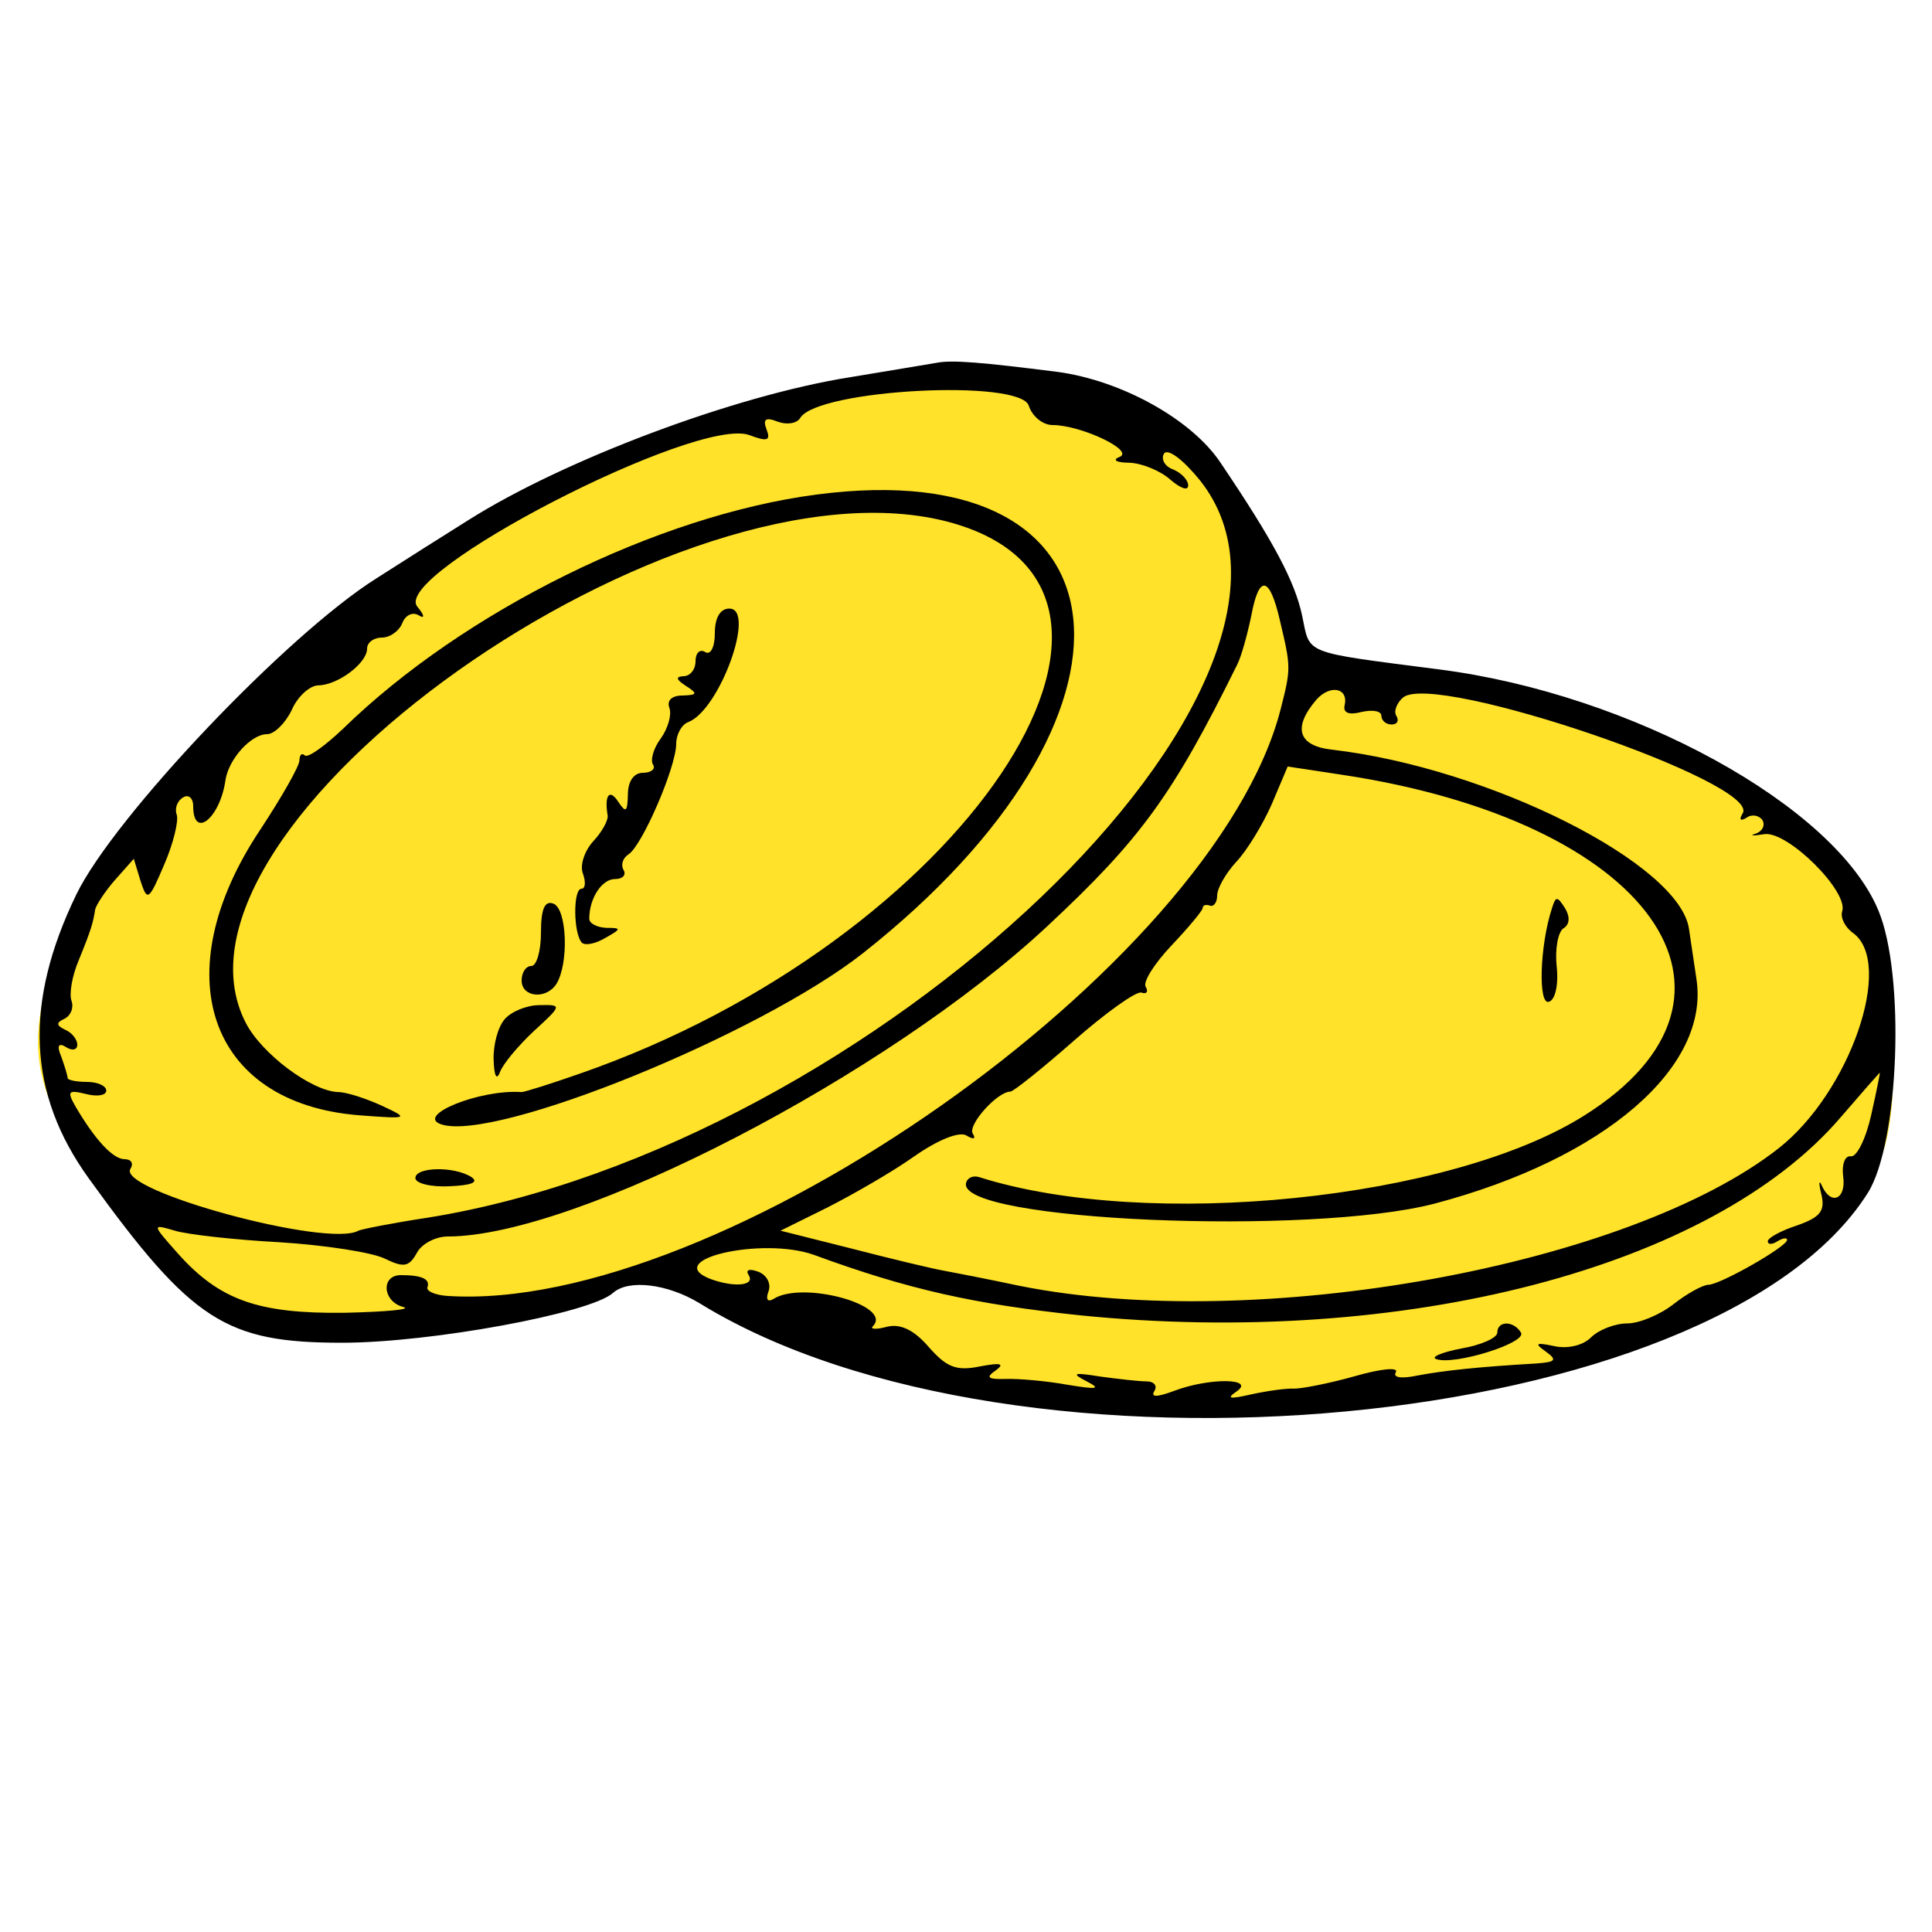 <?xml version="1.0" standalone="no"?>
<!DOCTYPE svg PUBLIC "-//W3C//DTD SVG 20010904//EN" "http://www.w3.org/TR/2001/REC-SVG-20010904/DTD/svg10.dtd">
<svg version="1.0" xmlns="http://www.w3.org/2000/svg"
   width="200pt" height="200pt" viewBox="0 0 200 200"
   preserveAspectRatio="xMidYMid meet"
>
   <g transform="translate(0,200) scale(0.1,-0.1)"
      fill="#ffe229" stroke="none">
      <path
         d="M883 1605 c-351 -64 -743 -347 -827 -599 -33 -99 -20 -148 69 -259
88 -112 118 -128 239 -128 91 -1 240 27 289 53 14 7 38 0 100 -31 184 -93 464
-128 717 -90 232 34 421 132 475 246 27 55 15 219 -19 277 -61 104 -262 208
-446 230 -125 15 -130 17 -130 37 0 47 -98 200 -148 231 -40 25 -138 48 -202
47 -25 -1 -77 -7 -117 -14z" />
   </g>
   <g transform="translate(0,200) scale(0.1,-0.1)"
      fill="#ffe229" stroke="none">
      <path
         d="M883 1605 c-351 -64 -743 -347 -827 -599 -33 -99 -20 -148 69 -259
88 -112 118 -128 239 -128 91 -1 240 27 289 53 14 7 38 0 100 -31 184 -93 464
-128 717 -90 232 34 421 132 475 246 27 55 15 219 -19 277 -61 104 -262 208
-446 230 -125 15 -130 17 -130 37 0 47 -98 200 -148 231 -40 25 -138 48 -202
47 -25 -1 -77 -7 -117 -14z" />
   </g>
   <g transform="translate(0,200) scale(0.05,-0.05)"
      fill="#000000" stroke="none">
      <path
         d="M1940 3249 c-16 -3 -97 -16 -180 -30 -240 -38 -592 -171 -789 -295
-45 -28 -130 -82 -191 -121 -185 -116 -544 -494 -622 -655 -109 -225 -101
-412 26 -588 213 -295 283 -340 524 -340 184 0 514 61 561 103 32 29 113 19
179 -21 657 -405 2105 -269 2419 228 65 103 78 451 22 585 -90 217 -511 448
-909 499 -286 37 -267 30 -284 111 -15 71 -59 154 -169 317 -60 90 -205 170
-337 188 -158 20 -218 25 -250 19z m190 -89 c7 -22 29 -40 49 -40 59 0 171
-53 139 -66 -16 -6 -7 -12 20 -12 27 -1 65 -17 85 -35 21 -18 37 -24 37 -12 0
11 -14 26 -31 33 -17 6 -26 21 -19 33 8 11 39 -12 74 -55 332 -416 -677 -1379
-1598 -1527 -73 -11 -138 -24 -144 -27 -63 -36 -500 83 -472 128 7 11 2 20
-12 20 -24 0 -61 40 -101 108 -19 33 -16 36 21 27 23 -6 42 -3 42 7 0 10 -18
18 -40 18 -22 0 -40 4 -40 8 0 5 -6 24 -13 44 -10 23 -6 30 10 20 12 -8 23 -6
23 5 0 11 -11 25 -25 31 -19 9 -19 15 -1 23 13 7 19 23 14 37 -5 14 1 51 15
84 25 61 30 78 34 105 2 9 20 37 41 61 l39 44 14 -46 c14 -43 17 -41 49 34 19
44 30 90 26 103 -5 13 1 29 13 36 11 7 21 -1 21 -18 0 -70 56 -25 67 55 7 43
53 94 86 94 15 0 38 23 51 50 12 28 37 50 54 51 41 0 102 46 102 76 0 13 14
23 31 23 16 0 35 13 42 30 6 16 21 24 34 16 13 -8 12 0 -3 18 -55 68 581 396
688 355 37 -14 44 -11 35 12 -8 21 -2 26 23 16 19 -7 40 -4 47 8 37 59 455 81
473 25z m520 -445 c23 -97 23 -99 1 -185 -138 -531 -1163 -1251 -1726 -1213
-25 2 -43 10 -40 18 6 17 -12 25 -55 25 -42 0 -38 -55 5 -66 19 -5 -36 -10
-122 -12 -178 -2 -258 26 -344 122 -55 62 -55 62 -7 48 26 -8 125 -19 218 -24
94 -6 191 -21 217 -34 39 -19 50 -17 66 12 10 19 39 34 64 34 267 0 910 333
1242 643 193 180 259 271 392 540 9 17 22 65 30 104 16 85 38 80 59 -12z m134
-175 c-4 -16 9 -21 35 -14 23 5 41 2 41 -8 0 -10 10 -18 21 -18 12 0 16 8 10
18 -6 9 1 27 14 38 66 54 742 -177 703 -240 -8 -13 -5 -17 8 -9 11 8 26 5 33
-5 6 -11 0 -23 -14 -28 -14 -4 -6 -5 18 -1 48 7 175 -119 161 -160 -4 -13 6
-33 23 -45 85 -63 -7 -329 -154 -445 -310 -244 -1081 -384 -1573 -285 -66 14
-138 28 -160 32 -22 4 -106 24 -187 45 l-147 37 97 48 c53 27 135 74 180 106
50 35 94 52 108 43 15 -9 20 -7 13 4 -11 18 51 87 78 87 6 0 65 47 131 105 66
58 129 103 140 100 11 -4 15 2 9 12 -6 10 18 48 53 85 36 38 65 73 65 78 0 6
7 8 15 5 8 -3 15 7 15 21 0 15 18 46 39 69 22 23 55 77 74 120 l33 78 112 -17
c638 -96 896 -457 503 -705 -276 -175 -905 -239 -1254 -128 -13 4 -25 -2 -27
-13 -15 -78 713 -109 970 -42 352 93 572 283 542 467 -6 41 -13 87 -15 101
-18 135 -413 334 -740 372 -70 8 -81 46 -31 104 28 31 66 24 58 -12z m1090
-849 c-11 -49 -30 -87 -42 -85 -12 2 -19 -16 -16 -41 7 -48 -25 -62 -44 -20
-6 14 -7 6 -1 -18 8 -34 -2 -47 -50 -64 -34 -11 -61 -26 -61 -33 0 -7 9 -7 20
0 11 7 20 8 20 3 0 -14 -139 -93 -163 -93 -11 0 -44 -18 -72 -40 -28 -22 -71
-40 -96 -40 -25 0 -59 -13 -75 -29 -17 -17 -49 -24 -76 -18 -38 8 -42 6 -18
-11 25 -18 21 -22 -20 -25 -122 -7 -193 -15 -246 -25 -33 -7 -51 -4 -44 7 6
11 -32 7 -84 -8 -53 -15 -110 -26 -126 -26 -17 1 -58 -5 -90 -12 -44 -10 -52
-9 -30 6 41 28 -57 29 -130 1 -35 -13 -48 -13 -40 0 7 11 -1 20 -16 20 -16 0
-59 5 -96 10 -56 9 -61 7 -28 -10 31 -16 21 -17 -40 -7 -44 8 -102 13 -128 12
-37 -1 -42 3 -20 18 19 14 9 16 -33 8 -49 -10 -69 -2 -106 40 -31 36 -59 49
-87 42 -22 -6 -35 -5 -29 1 43 43 -144 95 -205 57 -13 -8 -17 -1 -11 15 6 16
-3 34 -21 41 -19 7 -27 4 -20 -7 14 -22 -30 -26 -79 -8 -103 40 107 88 214 50
196 -72 332 -102 549 -125 671 -68 1311 98 1578 411 43 50 79 91 80 91 1 1 -7
-39 -18 -88z" />
      <path
         d="M1690 2976 c-328 -43 -730 -241 -980 -485 -38 -36 -73 -61 -79 -55
-6 6 -11 1 -11 -10 0 -12 -36 -75 -80 -142 -201 -300 -109 -568 203 -593 104
-8 105 -7 47 20 -33 15 -73 28 -90 28 -55 2 -158 79 -191 143 -211 408 896
1192 1460 1036 510 -142 21 -867 -769 -1141 -60 -21 -114 -38 -120 -38 -87 6
-222 -49 -166 -67 113 -36 658 186 872 354 625 493 570 1038 -96 950z" />
      <path
         d="M1480 2689 c0 -29 -9 -46 -20 -39 -11 7 -20 -2 -20 -19 0 -17 -11
-31 -25 -31 -17 -1 -15 -7 5 -20 25 -16 24 -19 -7 -20 -22 0 -33 -10 -27 -26
5 -14 -3 -42 -18 -63 -15 -20 -22 -45 -16 -54 6 -9 -4 -17 -21 -17 -19 0 -31
-18 -31 -45 -1 -36 -4 -39 -20 -15 -18 28 -29 14 -22 -28 2 -9 -11 -34 -30
-54 -18 -20 -28 -50 -21 -67 6 -17 5 -31 -3 -31 -18 0 -17 -94 1 -112 7 -6 28
-2 48 10 34 19 34 21 2 21 -19 1 -35 9 -35 19 0 42 26 82 53 82 16 0 24 8 18
19 -6 10 -2 24 10 32 28 17 99 181 99 229 0 19 11 40 25 45 65 25 141 235 85
235 -19 0 -30 -19 -30 -51z" />
      <path
         d="M1120 2069 c0 -38 -9 -69 -20 -69 -11 0 -20 -13 -20 -30 0 -35 51
-40 72 -7 26 42 22 155 -6 166 -18 7 -26 -10 -26 -60z" />
      <path
         d="M1045 1890 c-14 -16 -24 -53 -23 -84 1 -33 6 -44 13 -26 6 17 38 55
70 85 59 54 59 55 12 54 -26 0 -58 -13 -72 -29z" />
      <path d="M860 1561 c0 -11 32 -19 71 -17 45 2 61 8 45 19 -36 23 -116 21 -116
-2z" />
      <path
         d="M3213 2119 c-25 -76 -29 -201 -6 -193 13 4 20 35 16 73 -4 37 3 72
14 79 13 8 14 24 3 42 -16 25 -19 25 -27 -1z" />
      <path
         d="M3100 1241 c0 -11 -34 -26 -75 -33 -41 -8 -64 -18 -51 -22 38 -13
188 34 175 55 -15 25 -49 25 -49 0z" />
   </g>
</svg>